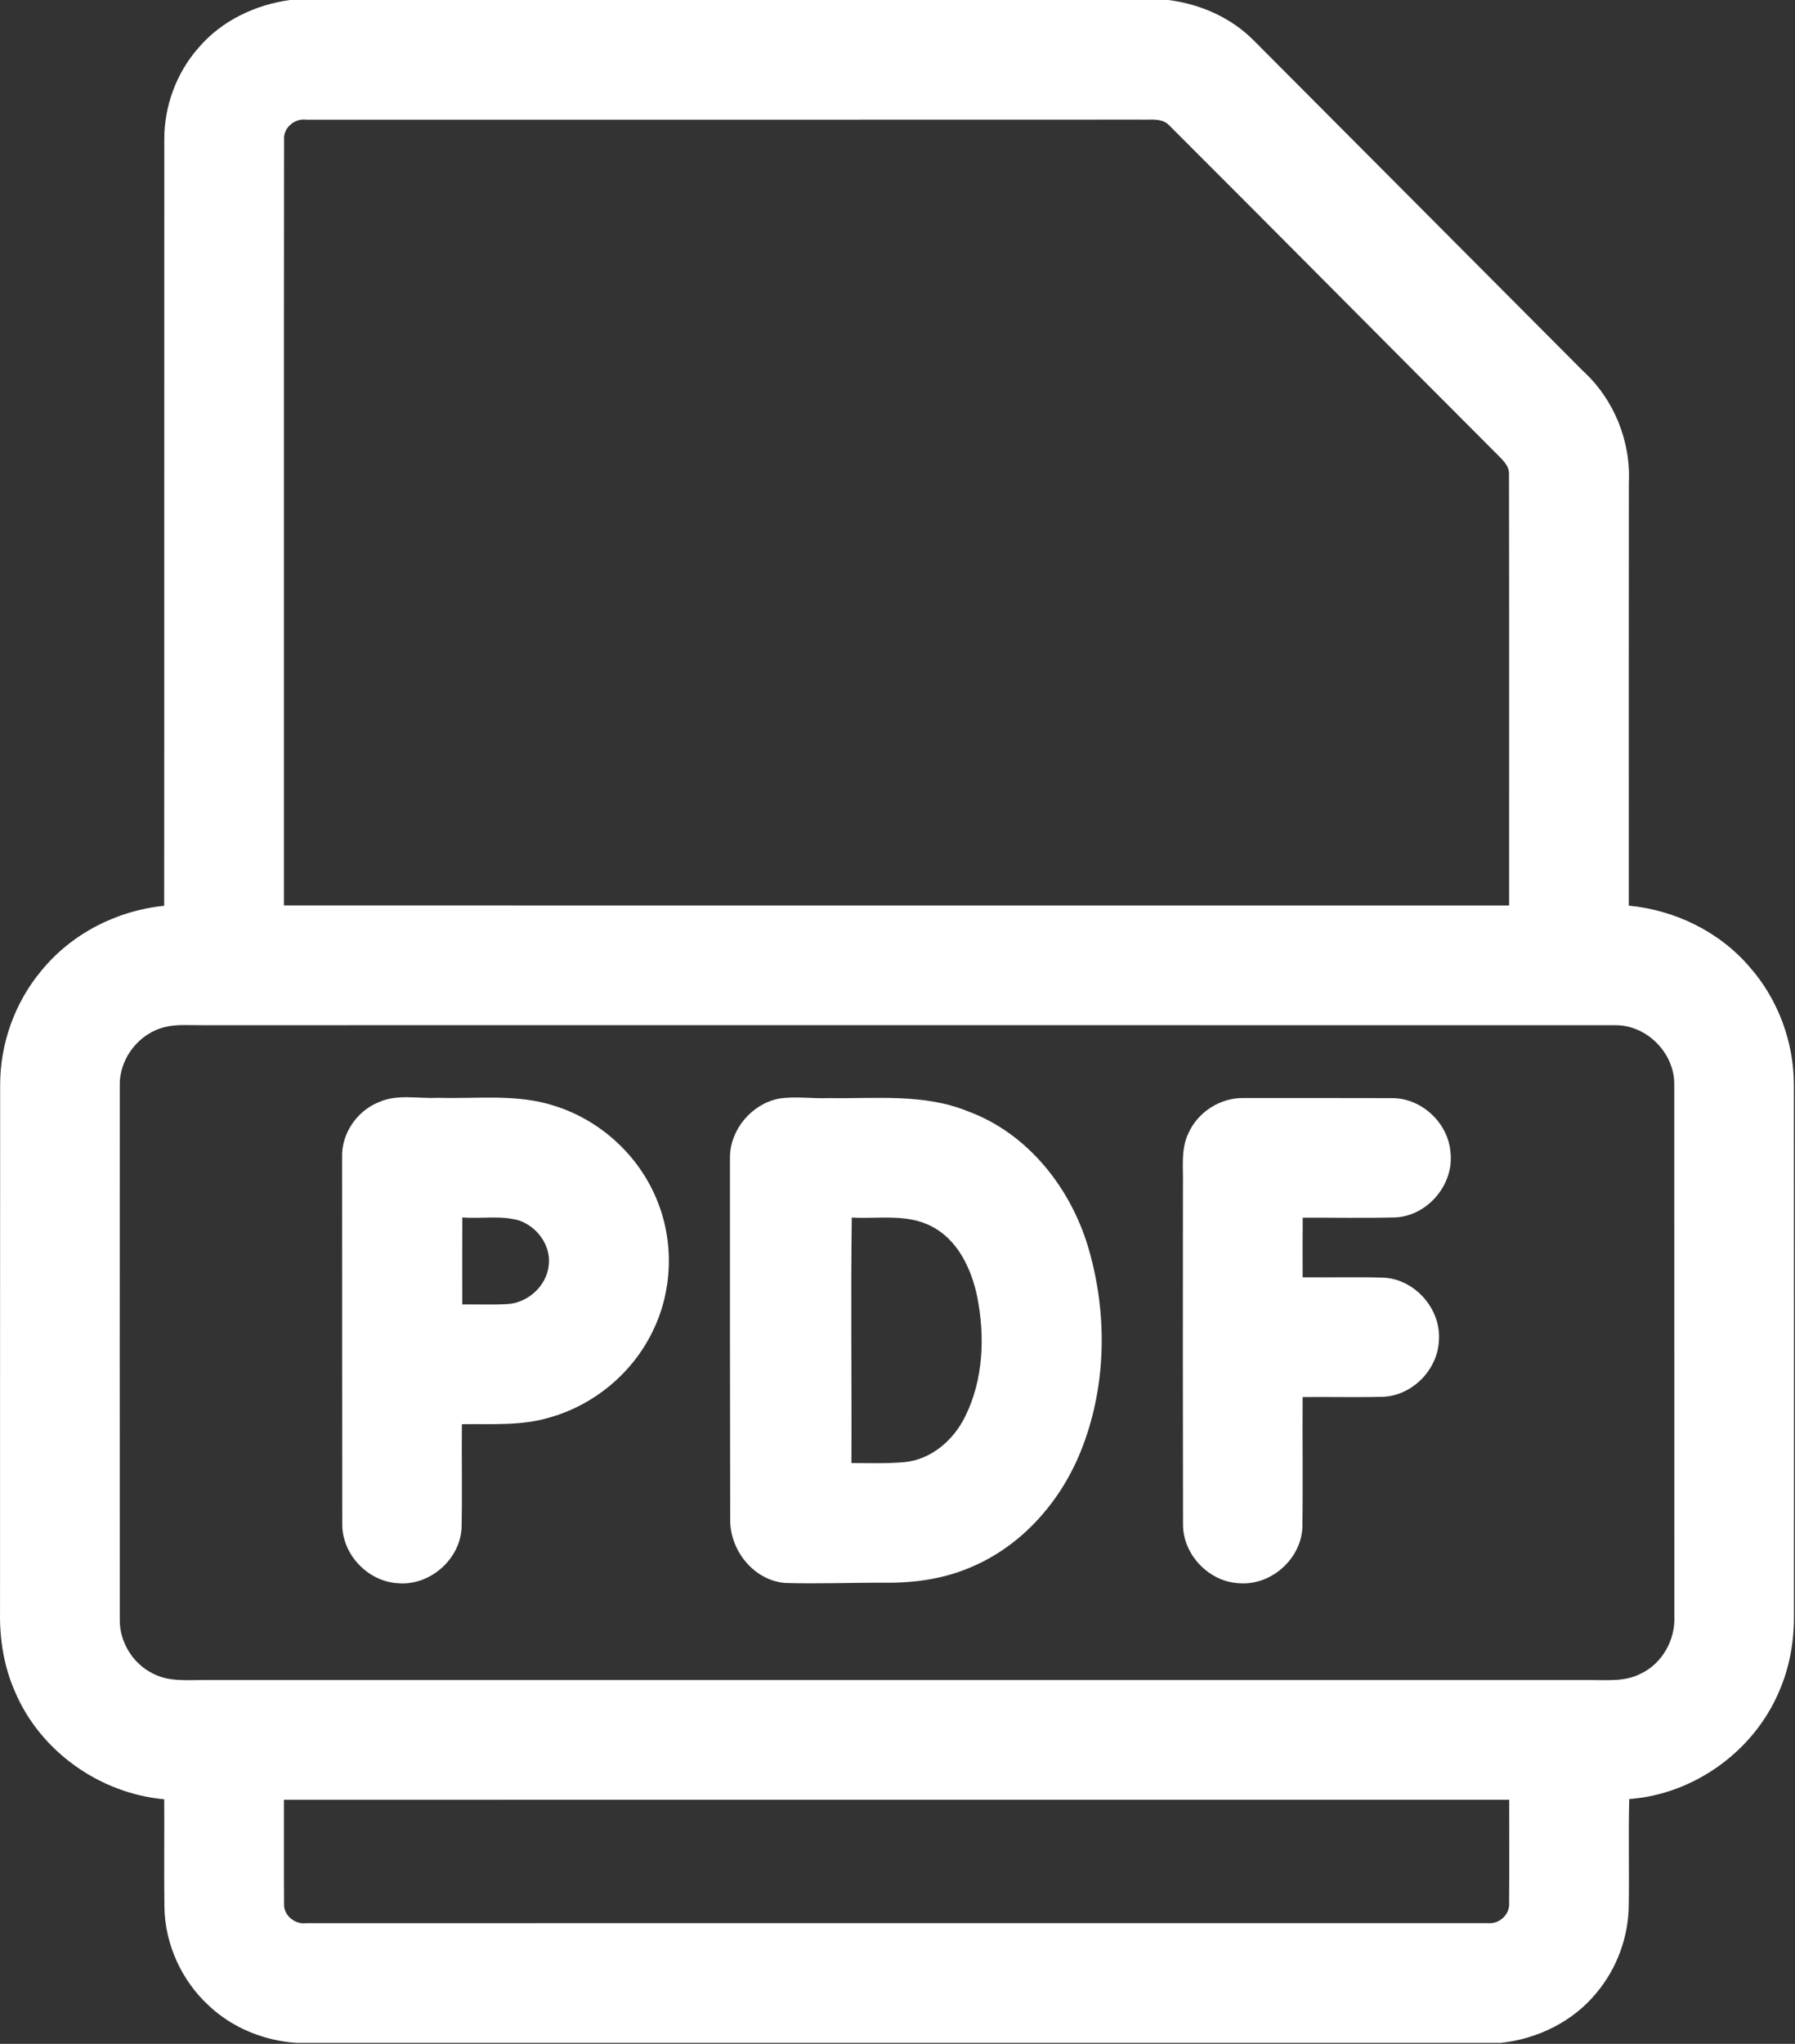 <svg width="600" height="683" viewBox="0 0 600 683" fill="none" xmlns="http://www.w3.org/2000/svg">
<rect x="0" y="0" width="600" height="683" fill="#333333" stroke="none"/>
<path d="M96.945 0H390.505C401.292 1.36 411.732 5.96 419.358 13.8C455.958 50.52 492.558 87.24 529.145 123.973C539.465 133.4 545.145 147.373 544.465 161.347C544.425 208.44 544.452 255.533 544.452 302.64C559.838 304.12 574.665 311.28 584.772 323.067C594.332 333.867 599.625 348.2 599.625 362.6C599.692 421.733 599.652 480.853 599.652 539.987C599.705 548.667 598.132 557.4 594.625 565.36C586.145 585.267 566.198 599.6 544.598 601.187C544.265 613.2 544.638 625.213 544.425 637.227C544.198 647.68 540.345 658 533.612 665.987C525.758 675.587 513.918 681.333 501.692 682.667H99.052C88.252 681.933 77.665 677.653 69.772 670.2C60.692 661.84 55.185 649.747 54.958 637.413C54.798 625.36 54.972 613.307 54.892 601.267C33.425 599.32 13.518 585.307 5.052 565.4C1.318 557.027 -0.148 547.8 0.012 538.68C0.052 480.013 -0.015 421.347 0.052 362.68C0.012 348.893 4.865 335.147 13.692 324.547C23.758 312.08 38.985 304.28 54.878 302.693C54.945 217.333 54.865 131.96 54.918 46.6C54.878 35.427 58.985 24.307 66.385 15.933C74.065 6.92 85.318 1.587 96.945 0ZM94.945 46.56C94.852 131.893 94.932 217.227 94.905 302.56C231.412 302.6 367.918 302.573 504.438 302.573C504.425 254.613 504.492 206.64 504.398 158.667C504.612 155.587 502.065 153.52 500.145 151.533C463.718 115.107 427.478 78.48 391.025 42.093C388.532 39.24 384.478 40.133 381.158 39.973C288.238 40.027 195.318 39.987 102.398 40C98.585 39.467 94.692 42.613 94.945 46.56ZM54.905 343.267C46.332 345.427 39.905 353.773 40.038 362.613C40.012 422.213 40.012 481.813 40.038 541.413C39.998 548.867 44.532 556.08 51.238 559.307C56.332 561.96 62.225 561.413 67.785 561.413C222.465 561.427 377.158 561.427 531.838 561.413C537.385 561.4 543.278 561.973 548.372 559.32C555.612 555.96 560.078 547.933 559.665 540.04C559.625 480.88 559.692 421.72 559.638 362.56C559.852 351.987 550.478 342.467 539.878 342.6C382.558 342.56 225.225 342.573 67.892 342.587C63.558 342.653 59.132 342.16 54.905 343.267ZM94.905 601.44C94.945 612.987 94.838 624.533 94.945 636.067C94.678 640.04 98.598 643.187 102.425 642.667C234.038 642.667 365.652 642.68 497.265 642.653C501.052 643.08 504.732 639.813 504.438 635.933C504.532 624.44 504.452 612.933 504.465 601.427C367.945 601.427 231.425 601.4 94.905 601.44Z" fill="white"/>
<path d="M126.559 368.333C132.839 365.48 139.879 367.227 146.505 366.853C159.345 367.253 172.572 365.453 185.025 369.44C200.612 374.187 213.785 386.253 219.759 401.427C225.359 415.293 224.772 431.507 218.145 444.92C211.438 458.8 198.585 469.493 183.759 473.667C174.239 476.547 164.199 475.76 154.385 475.92C154.279 487.52 154.545 499.133 154.279 510.733C153.652 521.28 143.572 529.96 133.065 529.067C123.012 528.533 114.372 519.507 114.412 509.413C114.345 468.52 114.399 427.613 114.359 386.707C114.105 378.827 119.292 371.253 126.559 368.333ZM154.532 406.827C154.479 416.52 154.505 426.213 154.518 435.907C159.452 435.84 164.385 436.067 169.319 435.8C176.332 435.533 182.772 429.747 183.438 422.707C184.185 416.173 179.545 409.893 173.452 407.827C167.319 406.08 160.812 407.333 154.532 406.827Z" fill="white"/>
<path d="M260.172 367.16C265.759 366.227 271.465 367.2 277.119 366.947C292.572 367.227 308.679 365.333 323.385 371.307C343.612 378.667 358.079 397.147 363.932 417.44C370.305 439.493 369.852 463.853 361.158 485.227C354.385 501.907 341.559 516.493 324.812 523.587C315.692 527.6 305.665 529.013 295.759 528.893C284.625 528.853 273.479 529.307 262.359 528.973C251.999 528.067 244.158 518.28 244.078 508.147C243.985 467.64 243.985 427.133 243.998 386.627C244.118 377.427 251.185 369.027 260.172 367.16ZM284.719 406.867C284.345 434.2 284.732 461.56 284.599 488.907C290.532 488.92 296.505 489.133 302.425 488.587C311.359 487.693 318.772 481.2 322.612 473.36C328.758 461 329.278 446.493 326.612 433.147C324.652 423.92 320.132 414.253 311.345 409.787C303.119 405.493 293.585 407.387 284.719 406.867Z" fill="white"/>
<path d="M397.238 378.707C400.385 371.573 407.985 366.733 415.798 366.933C432.278 366.947 448.772 366.893 465.265 366.96C475.238 366.893 484.212 375.36 484.865 385.293C485.958 395.947 477.132 406.32 466.412 406.827C456.092 407.093 445.772 406.867 435.452 406.92C435.385 413.56 435.412 420.2 435.425 426.84C444.438 426.933 453.452 426.68 462.465 426.947C473.025 427.467 481.798 437.52 480.972 448.053C480.505 457.747 472.158 466.267 462.438 466.76C453.438 466.987 444.425 466.76 435.425 466.853C435.318 481.427 435.558 496.013 435.332 510.587C434.772 521.053 424.892 529.787 414.438 529.08C404.198 528.747 395.318 519.52 395.438 509.253C395.372 471.467 395.358 433.707 395.412 395.92C395.558 390.173 394.652 384.067 397.238 378.707Z" fill="white"/>
</svg>
